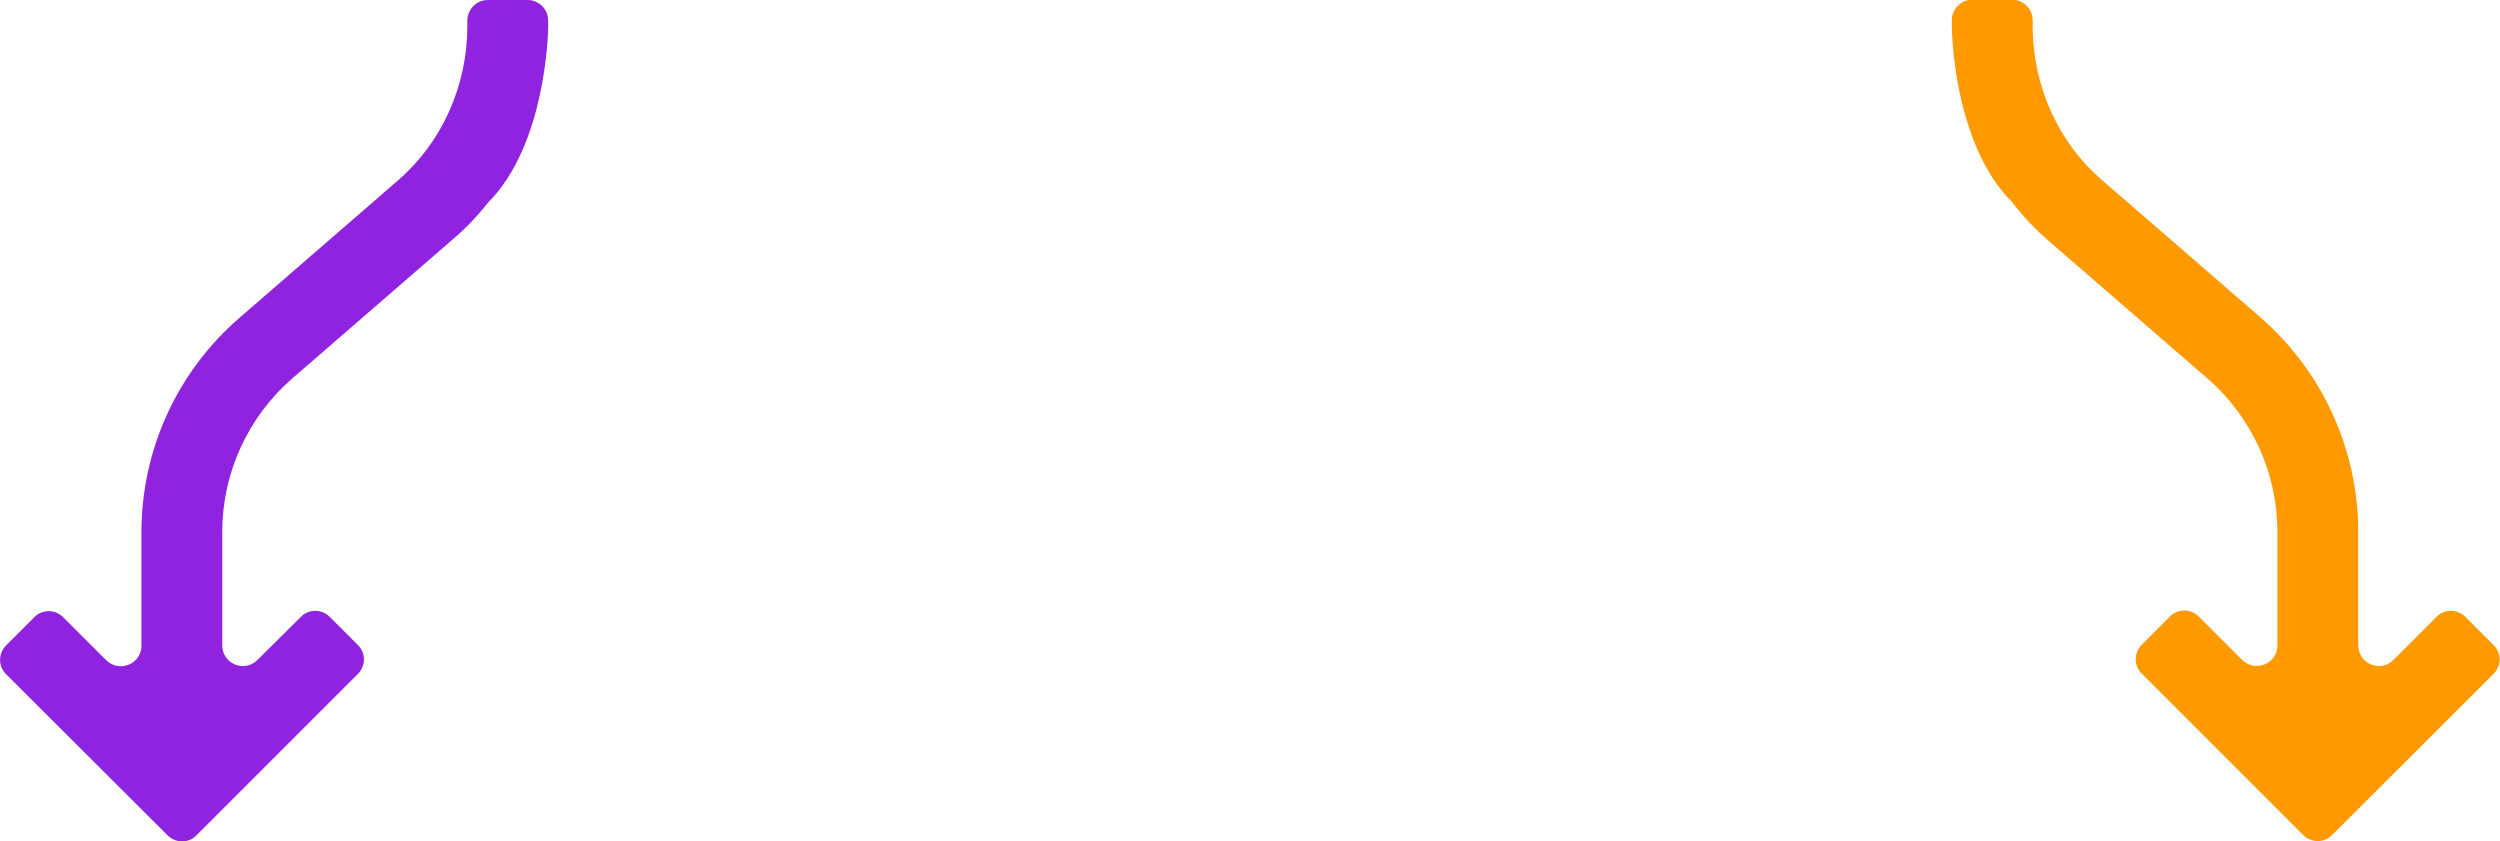 <?xml version="1.0" encoding="utf-8"?>
<!-- Generator: Adobe Illustrator 23.0.3, SVG Export Plug-In . SVG Version: 6.00 Build 0)  -->
<svg version="1.1" id="Layer_1" xmlns="http://www.w3.org/2000/svg" xmlns:xlink="http://www.w3.org/1999/xlink" x="0px" y="0px"
	 viewBox="0 0 767.1 258.2" style="enable-background:new 0 0 767.1 258.2;" xml:space="preserve">
<style type="text/css">
	.st0{display:none;}
	.st1{fill:#FF9900;}
	.st2{fill:#9023E0;}
</style>
<path class="st0" d="M552.2,331.7l79.8-79.8c4-4,4-10.4,0-14.4l-79.8-79.8c-4-4-10.4-4-14.4,0L524,171.5c-4,4-4,10.4,0,14.4
	l21.3,21.3c6.4,6.4,1.9,17.4-7.2,17.4h-56c-29.2,0-56.8-12.6-75.9-34.7l-67.9-78.3c-6.6-7.6-13.9-14.4-21.8-20.4
	c-5.4-4.1-5.4-12.3,0.1-16.3c7.8-5.8,15.1-12.5,21.5-20l68-78.5c19.1-22,46.8-34.7,75.9-34.7h56c9.1,0,13.6,11,7.2,17.4l-21.4,21.4
	c-4,4-4,10.4,0,14.4l13.8,13.8c4,4,10.4,4,14.4,0l79.8-79.8c4-4,4-10.4,0-14.4l-79.6-79.6c-4-4-10.4-4-14.4,0L524-151.3
	c-4,4-4,10.4,0,14.4l21.3,21.3c6.4,6.4,1.9,17.4-7.2,17.4h-56c-40.8,0-79.4,17.7-106.1,48.5l-68,78.5c-18.6,21.5-46.2,33.9-75.5,34
	h-95c-5.6,0-10.2,4.6-10.2,10.2v19.6c0,5.6,4.6,10.2,10.2,10.2h94.7c28.9,0,56.5,12.8,75.9,35.2l67.9,78.3
	c26.7,30.8,65.4,48.4,106.1,48.4h56c9.1,0,13.6,11,7.2,17.4l-21.4,21.4c-4,4-4,10.4,0,14.4l13.8,13.8
	C541.8,335.7,548.2,335.7,552.2,331.7z"/>
<g>
	<path class="st1" d="M628.6,73.9l48.7,42.2c13.7,11.9,21.5,29.1,21.5,47.1v34.8c0,5.7-6.8,8.4-10.8,4.5l-13.3-13.3
		c-2.5-2.5-6.5-2.5-8.9,0l-8.6,8.6c-2.5,2.5-2.5,6.5,0,8.9l49.5,49.5c2.5,2.5,6.5,2.5,8.9,0l49.5-49.4c2.5-2.5,2.5-6.5,0-8.9
		l-8.6-8.6c-2.5-2.5-6.5-2.5-8.9,0l-13.2,13.2c-4,4-10.8,1.2-10.8-4.5v-34.8c0-25.3-11-49.3-30.1-65.9l-48.7-42.2
		c-13.3-11.5-21-28.7-21.1-46.9v-2c0-3.5-2.9-6.3-6.3-6.3h-12.2c-3.5,0-6.3,2.9-6.3,6.3v1.8c0,2.1,0.7,36.3,18.4,53.9
		C620.7,66.3,624.4,70.3,628.6,73.9z"/>
</g>
<g>
	<path class="st2" d="M149.8,62.1c17.6-17.6,18.4-51.8,18.4-53.9V6.3c0-3.5-2.9-6.3-6.3-6.3l-12.2,0c-3.5,0-6.3,2.9-6.3,6.3v2
		c-0.1,18.2-7.8,35.3-21.1,46.9L73.5,97.5C54.4,114,43.4,138,43.4,163.3v34.8c0,5.7-6.8,8.4-10.8,4.5l-13.2-13.2
		c-2.5-2.5-6.5-2.5-8.9,0l-8.6,8.6c-2.5,2.5-2.5,6.5,0,8.9l49.5,49.4c2.5,2.5,6.5,2.5,8.9,0l49.5-49.5c2.5-2.5,2.5-6.5,0-8.9
		l-8.6-8.6c-2.5-2.5-6.5-2.5-8.9,0L79,202.5c-4,4-10.8,1.2-10.8-4.5v-34.8c0-18.1,7.9-35.3,21.5-47.1l48.7-42.2
		C142.7,70.3,146.5,66.3,149.8,62.1z"/>
</g>
</svg>
